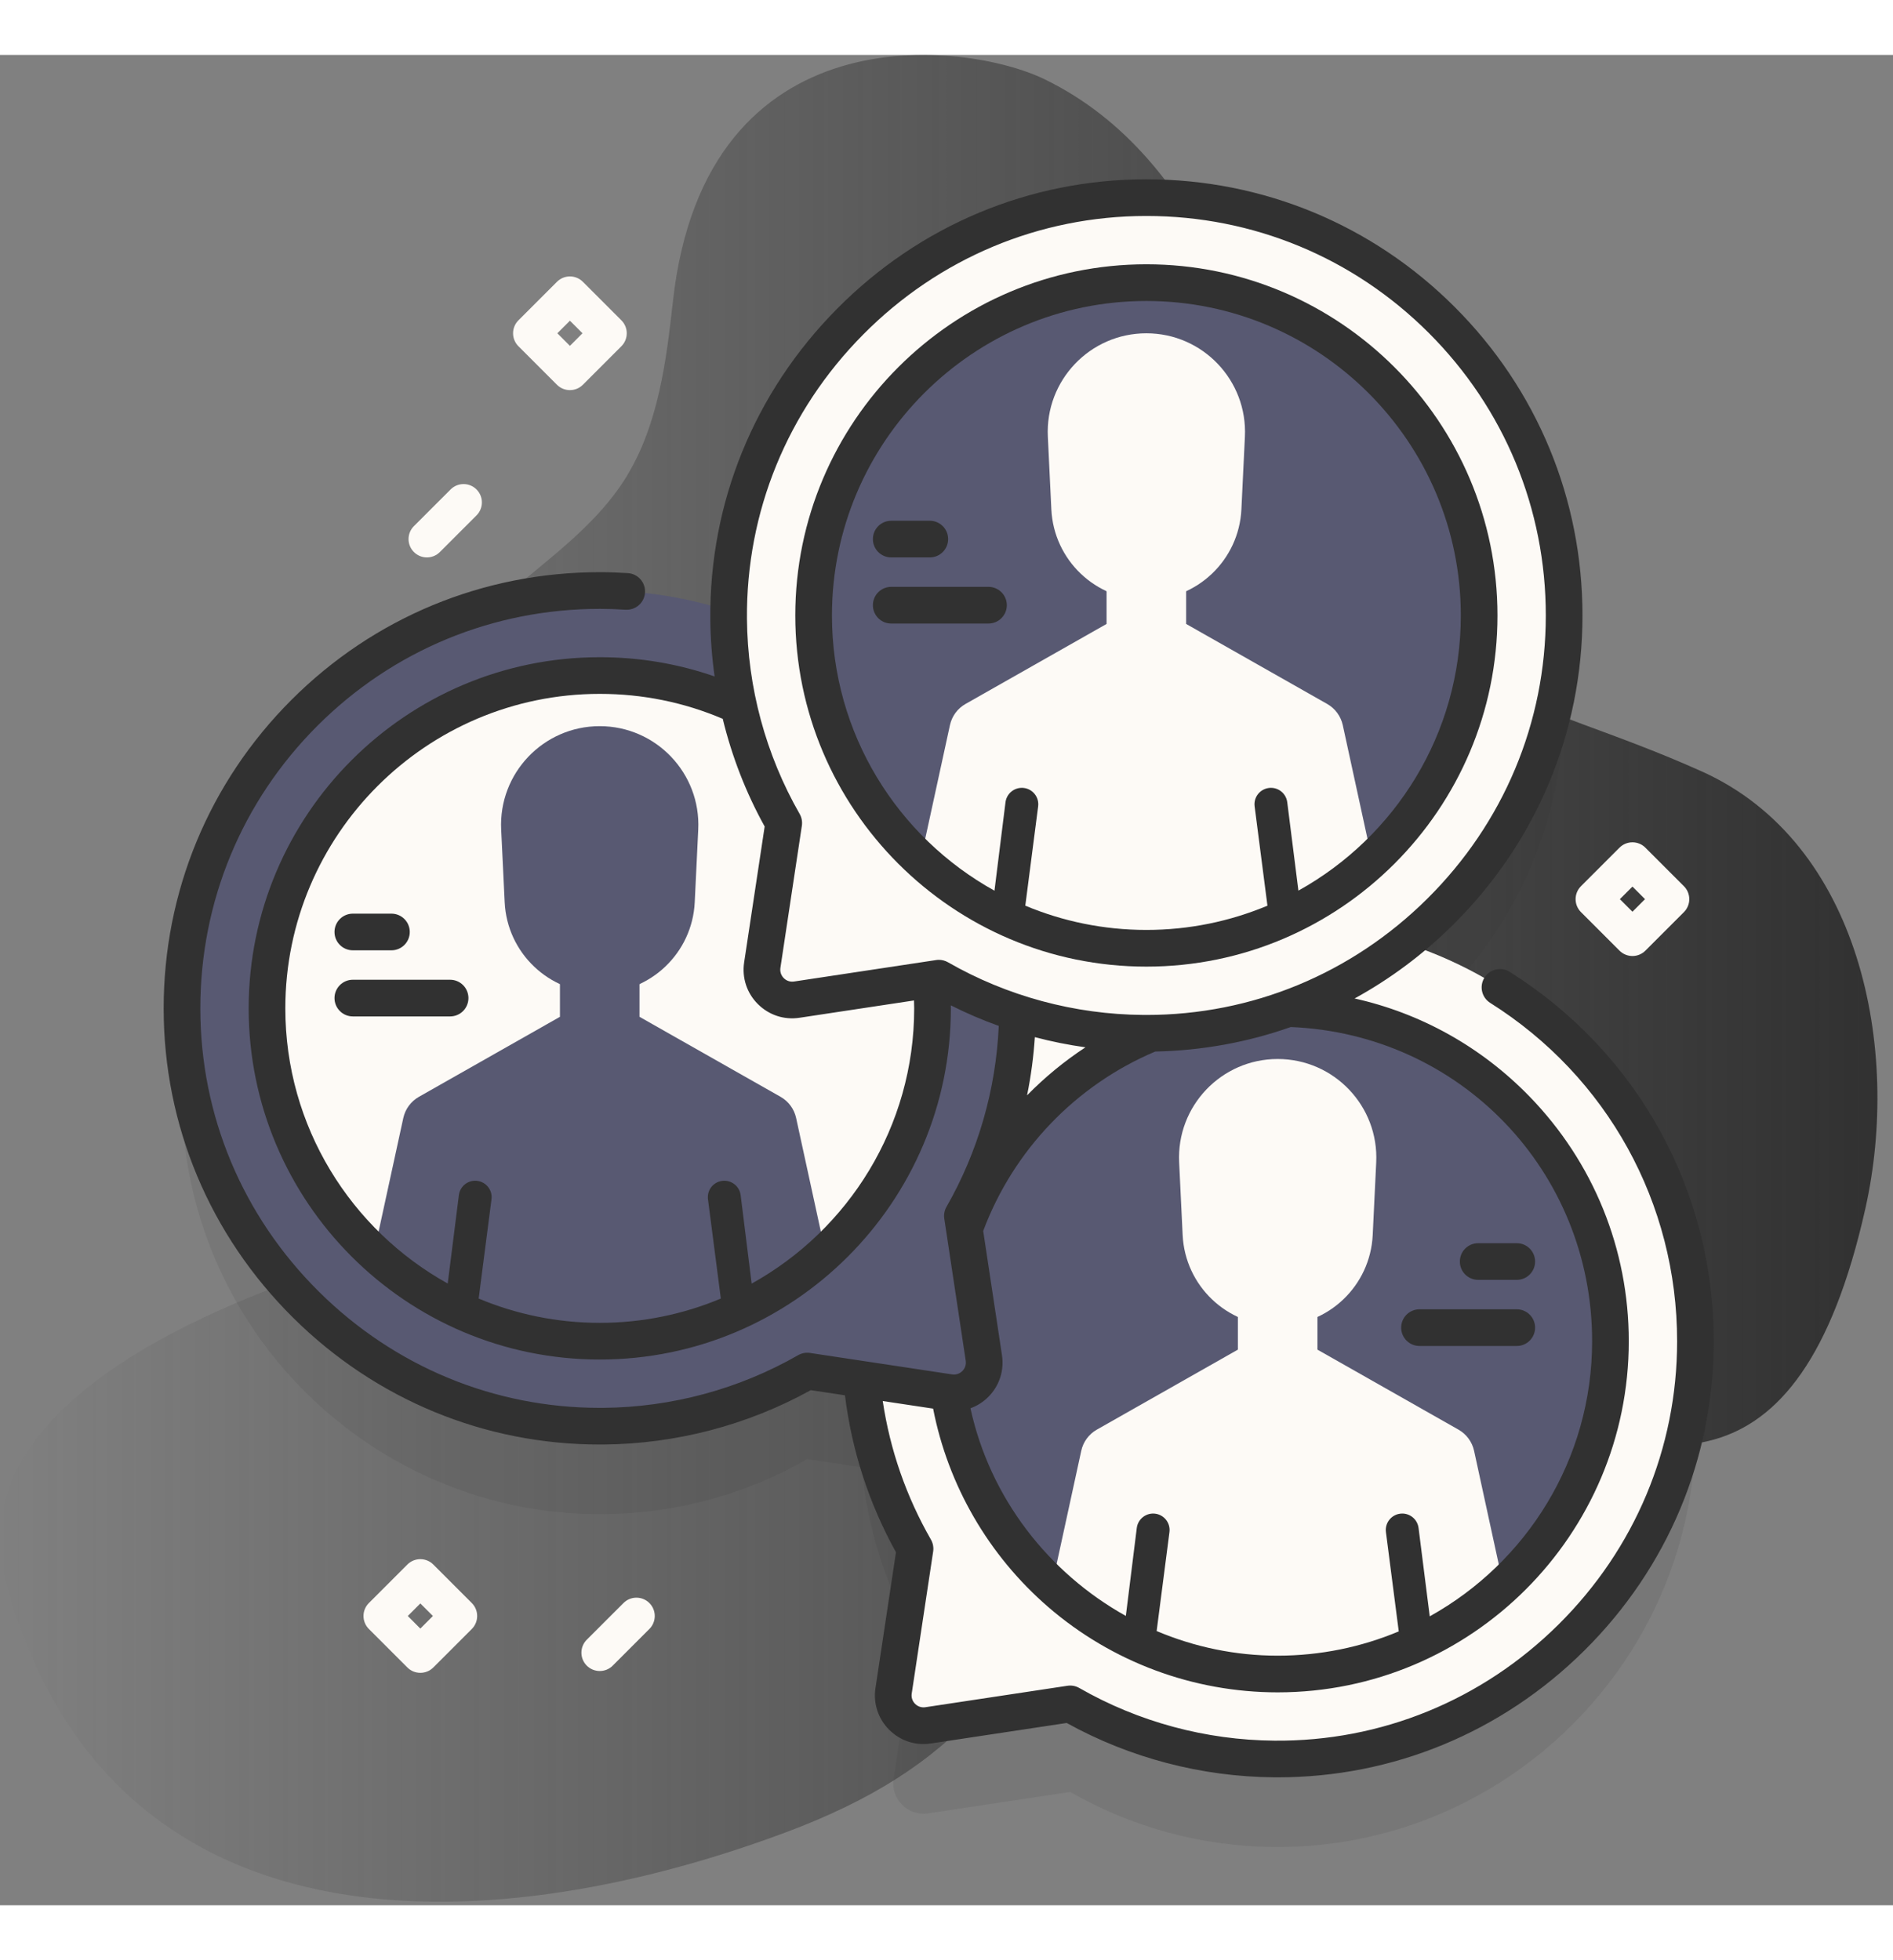 <svg width="85" height="88" viewBox="0 0 88 86" fill="none" xmlns="http://www.w3.org/2000/svg">
<rect x="0" y="0" width="88" height="86" fill="#808080" stroke="none"/>
<path d="M48.559 1.131C56.176 4.838 58.192 13.961 61.656 20.994C66.112 30.044 70.998 29.655 79.117 33.305C86.489 36.62 88.377 46.212 86.715 53.619C80.477 81.423 59.53 44.953 50.652 67.738C47.664 75.407 44.557 79.616 36.522 82.614C22.378 87.894 5.003 88.352 0.276 70.987C-2.53 60.676 16.79 55.509 24.413 53.982C31.034 52.655 54.095 48.329 50.663 39.581C49.109 35.618 30.2 39.304 24.937 36.979C19.182 34.437 19.208 28.802 23.709 24.956C25.647 23.3 27.792 21.775 29.122 19.601C30.601 17.183 30.971 14.256 31.284 11.44C32.794 -2.127 44.913 -0.643 48.559 1.131Z" fill="url(#paint0_linear)"/>
<path opacity="0.1" d="M65.306 45.37C69.805 41.81 72.709 36.309 72.712 30.157C72.719 19.421 64.015 10.716 53.279 10.723C42.664 10.73 33.986 19.367 33.874 29.938C31.988 29.322 29.979 28.986 27.894 28.985C17.158 28.978 8.454 37.682 8.46 48.418C8.467 59.155 17.305 67.912 28.041 67.825C31.492 67.797 34.729 66.868 37.528 65.263L40.058 65.646C40.316 68.492 41.185 71.162 42.538 73.521L41.541 80.125C41.399 81.064 42.206 81.872 43.145 81.73L49.75 80.733C52.548 82.338 55.785 83.266 59.236 83.294C69.973 83.381 78.81 74.624 78.817 63.887C78.822 55.217 73.146 47.872 65.306 45.37Z" fill="#313131"/>
<path d="M59.382 40.363C48.645 40.37 39.889 49.207 39.975 59.943C40.003 63.395 40.931 66.631 42.536 69.43L41.539 76.034C41.397 76.973 42.205 77.781 43.144 77.639L49.748 76.641C52.547 78.246 55.783 79.175 59.234 79.203C69.971 79.29 78.808 70.533 78.815 59.796C78.822 49.06 70.118 40.356 59.382 40.363Z" fill="#FDFAF6"/>
<path d="M59.395 75.252C67.938 75.252 74.864 68.326 74.864 59.783C74.864 51.24 67.938 44.314 59.395 44.314C50.852 44.314 43.926 51.24 43.926 59.783C43.926 68.326 50.852 75.252 59.395 75.252Z" fill="#585972"/>
<path d="M69.889 71.147C67.132 73.695 63.444 75.252 59.394 75.252C55.343 75.252 51.657 73.695 48.9 71.146L50.265 64.876C50.355 64.463 50.617 64.106 50.986 63.896L57.545 60.176V57.94H61.244V60.176L67.803 63.896C68.172 64.106 68.433 64.463 68.525 64.876L69.889 71.147Z" fill="#FDFAF6"/>
<path d="M54.815 51.474L54.978 54.852C55.092 57.209 57.036 59.062 59.395 59.062C61.755 59.062 63.699 57.209 63.813 54.852L63.976 51.474C64.102 48.858 62.015 46.668 59.395 46.668C56.776 46.668 54.689 48.858 54.815 51.474Z" fill="#FDFAF6"/>
<path d="M27.893 24.894C38.63 24.901 47.386 33.738 47.3 44.474C47.272 47.926 46.343 51.162 44.738 53.961L45.736 60.565C45.878 61.504 45.07 62.312 44.131 62.17L37.527 61.172C34.728 62.778 31.491 63.706 28.04 63.734C17.304 63.821 8.466 55.064 8.459 44.327C8.452 33.591 17.157 24.887 27.893 24.894Z" fill="#585972"/>
<path d="M27.879 59.783C36.422 59.783 43.348 52.857 43.348 44.314C43.348 35.771 36.422 28.845 27.879 28.845C19.336 28.845 12.41 35.771 12.41 44.314C12.41 52.857 19.336 59.783 27.879 59.783Z" fill="#FDFAF6"/>
<path d="M17.385 55.678C20.142 58.227 23.83 59.783 27.88 59.783C31.931 59.783 35.617 58.227 38.374 55.677L37.009 49.407C36.919 48.994 36.657 48.637 36.289 48.427L29.729 44.707V42.471H26.03V44.707L19.471 48.427C19.102 48.638 18.841 48.994 18.749 49.407L17.385 55.678Z" fill="#585972"/>
<path d="M32.459 36.005L32.296 39.383C32.182 41.74 30.238 43.592 27.879 43.592C25.519 43.592 23.575 41.74 23.461 39.383L23.298 36.005C23.172 33.389 25.259 31.198 27.879 31.198C30.498 31.198 32.585 33.389 32.459 36.005Z" fill="#585972"/>
<path d="M53.278 6.633C42.541 6.64 33.785 15.477 33.871 26.213C33.899 29.665 34.828 32.901 36.432 35.7L35.435 42.304C35.293 43.243 36.101 44.051 37.04 43.909L43.644 42.911C46.443 44.517 49.679 45.445 53.13 45.473C63.867 45.56 72.704 36.803 72.711 26.066C72.719 15.33 64.014 6.626 53.278 6.633Z" fill="#FDFAF6"/>
<path d="M53.291 41.522C61.835 41.522 68.76 34.596 68.76 26.053C68.76 17.509 61.835 10.584 53.291 10.584C44.748 10.584 37.822 17.509 37.822 26.053C37.822 34.596 44.748 41.522 53.291 41.522Z" fill="#585972"/>
<path d="M63.785 37.417C61.028 39.966 57.34 41.523 53.29 41.523C49.239 41.523 45.553 39.966 42.796 37.416L44.161 31.147C44.251 30.733 44.514 30.377 44.882 30.167L51.441 26.447V24.21H55.14V26.447L61.699 30.167C62.068 30.377 62.329 30.734 62.421 31.147L63.785 37.417Z" fill="#FDFAF6"/>
<path d="M48.711 17.744L48.874 21.122C48.988 23.479 50.932 25.331 53.291 25.331C55.651 25.331 57.595 23.479 57.709 21.122L57.872 17.744C57.998 15.128 55.911 12.938 53.291 12.938C50.672 12.938 48.585 15.128 48.711 17.744Z" fill="#FDFAF6"/>
<path d="M70.184 42.618C69.786 42.367 69.26 42.487 69.009 42.885C68.758 43.283 68.877 43.809 69.276 44.06C74.72 47.489 77.968 53.371 77.964 59.795C77.961 64.758 76.003 69.43 72.451 72.951C68.898 76.473 64.201 78.394 59.242 78.35C56.057 78.325 52.921 77.478 50.173 75.902C50.006 75.806 49.812 75.77 49.622 75.799L43.018 76.796C42.841 76.823 42.667 76.766 42.54 76.639C42.413 76.513 42.356 76.338 42.383 76.161L43.38 69.557C43.409 69.367 43.372 69.173 43.277 69.006C42.128 67.002 41.376 64.838 41.036 62.565L43.378 62.918C44.073 66.485 45.954 69.738 48.724 72.134C51.686 74.695 55.475 76.105 59.396 76.105C68.396 76.105 75.717 68.783 75.717 59.783C75.717 55.509 74.076 51.468 71.097 48.404C68.856 46.101 66.043 44.539 62.971 43.855C64.626 42.947 66.166 41.801 67.547 40.432C71.424 36.589 73.561 31.487 73.565 26.067C73.568 20.646 71.459 15.551 67.627 11.718C63.798 7.889 58.707 5.781 53.292 5.781C53.288 5.781 53.283 5.781 53.279 5.781C47.858 5.784 42.756 7.921 38.913 11.798C35.069 15.676 32.976 20.798 33.02 26.221C33.027 27.115 33.096 28.006 33.22 28.887C31.51 28.294 29.721 27.993 27.881 27.993C18.881 27.993 11.56 35.315 11.56 44.314C11.56 53.314 18.881 60.636 27.881 60.636C36.881 60.636 44.203 53.314 44.203 44.314C44.203 44.268 44.2 44.221 44.2 44.174C44.924 44.538 45.668 44.857 46.429 45.13C46.3 48.083 45.465 50.983 44 53.537C43.904 53.704 43.868 53.898 43.897 54.088L44.894 60.693C44.921 60.87 44.864 61.044 44.737 61.17C44.611 61.297 44.436 61.354 44.259 61.327L37.655 60.33C37.465 60.301 37.271 60.338 37.104 60.433C34.356 62.009 31.22 62.856 28.035 62.882C27.984 62.882 27.933 62.882 27.882 62.882C22.974 62.882 18.342 60.968 14.826 57.482C11.274 53.962 9.316 49.289 9.313 44.326C9.31 39.362 11.241 34.695 14.752 31.184C18.259 27.677 22.921 25.746 27.881 25.746H27.893C28.273 25.746 28.671 25.76 29.079 25.786C29.552 25.814 29.954 25.46 29.985 24.99C30.015 24.521 29.659 24.115 29.189 24.085C28.745 24.056 28.31 24.041 27.894 24.041C27.89 24.041 27.886 24.041 27.881 24.041C22.466 24.041 17.375 26.15 13.546 29.979C9.714 33.811 7.605 38.907 7.608 44.327C7.612 49.748 9.749 54.85 13.626 58.693C17.464 62.497 22.52 64.587 27.881 64.586C27.937 64.586 27.993 64.586 28.049 64.586C31.425 64.558 34.752 63.685 37.691 62.059L39.28 62.299C39.598 64.873 40.394 67.324 41.651 69.592L40.698 75.906C40.589 76.624 40.822 77.33 41.335 77.844C41.848 78.357 42.554 78.59 43.273 78.481L49.587 77.528C52.525 79.154 55.852 80.027 59.229 80.054C59.285 80.055 59.34 80.055 59.396 80.055C64.757 80.055 69.814 77.966 73.652 74.161C77.528 70.318 79.665 65.216 79.669 59.796C79.673 52.783 76.128 46.361 70.184 42.618ZM74.013 59.783C74.013 65.281 70.961 70.077 66.464 72.572L65.944 68.461C65.889 68.042 65.507 67.746 65.087 67.801C64.668 67.856 64.372 68.24 64.428 68.658L65.024 73.272C63.291 73.998 61.389 74.4 59.395 74.4C57.419 74.4 55.514 73.993 53.769 73.255L54.364 68.658C54.419 68.24 54.124 67.856 53.705 67.801C53.285 67.747 52.901 68.042 52.846 68.461L52.337 72.553C48.739 70.548 46.023 67.07 45.114 62.902C45.419 62.791 45.702 62.615 45.942 62.375C46.455 61.862 46.687 61.156 46.579 60.438L45.706 54.66C47.111 50.906 50.01 47.882 53.703 46.321C55.878 46.277 57.999 45.889 60.004 45.182C67.873 45.502 74.013 51.882 74.013 59.783ZM40.124 12.998C43.644 9.446 48.317 7.488 53.28 7.485H53.292C58.252 7.485 62.914 9.416 66.421 12.923C69.932 16.433 71.863 21.101 71.86 26.065C71.856 31.028 69.899 35.7 66.347 39.221C62.831 42.707 58.2 44.621 53.291 44.621C53.24 44.621 53.189 44.621 53.138 44.62C49.953 44.595 46.817 43.748 44.069 42.172C43.939 42.098 43.793 42.059 43.645 42.059C43.602 42.059 43.56 42.062 43.518 42.069L36.914 43.066C36.737 43.093 36.562 43.036 36.436 42.909C36.309 42.782 36.252 42.608 36.279 42.431L37.276 35.827C37.305 35.637 37.268 35.443 37.173 35.276C35.597 32.527 34.75 29.391 34.724 26.206C34.684 21.241 36.602 16.55 40.124 12.998ZM34.942 57.107L34.43 52.992C34.375 52.573 33.991 52.278 33.571 52.332C33.152 52.387 32.857 52.77 32.912 53.189L33.509 57.802C31.776 58.528 29.875 58.931 27.881 58.931C25.887 58.931 23.986 58.528 22.252 57.802L22.848 53.189C22.904 52.77 22.608 52.387 22.189 52.332C21.769 52.277 21.387 52.573 21.332 52.992L20.813 57.103C16.316 54.607 13.264 49.811 13.264 44.314C13.264 36.254 19.821 29.697 27.881 29.697C29.868 29.697 31.789 30.087 33.598 30.857C34.022 32.602 34.675 34.288 35.547 35.862L34.593 42.176C34.485 42.894 34.717 43.601 35.23 44.114C35.744 44.627 36.45 44.86 37.168 44.751L42.49 43.947C42.493 44.07 42.498 44.193 42.498 44.314C42.498 49.814 39.443 54.613 34.942 57.107ZM50.459 46.125C49.474 46.771 48.566 47.52 47.745 48.357C47.927 47.466 48.047 46.562 48.107 45.652C48.88 45.856 49.666 46.014 50.459 46.125Z" fill="#313131"/>
<path d="M53.292 42.374C62.291 42.374 69.613 35.052 69.613 26.053C69.613 17.053 62.291 9.731 53.292 9.731C44.292 9.731 36.971 17.053 36.971 26.053C36.971 35.052 44.292 42.374 53.292 42.374ZM53.292 11.436C61.352 11.436 67.909 17.993 67.909 26.053C67.909 31.55 64.857 36.346 60.359 38.842L59.84 34.731C59.785 34.312 59.403 34.016 58.983 34.071C58.564 34.126 58.268 34.509 58.324 34.928L58.92 39.541C57.187 40.267 55.286 40.669 53.292 40.669C51.298 40.669 49.397 40.267 47.663 39.541L48.26 34.928C48.315 34.51 48.02 34.126 47.602 34.071C47.181 34.017 46.798 34.312 46.743 34.731L46.23 38.845C41.73 36.351 38.675 31.553 38.675 26.053C38.675 17.993 45.232 11.436 53.292 11.436Z" fill="#313131"/>
<path d="M65.989 60.006H70.51C70.981 60.006 71.362 59.624 71.362 59.154C71.362 58.683 70.981 58.301 70.51 58.301H65.989C65.518 58.301 65.136 58.683 65.136 59.154C65.136 59.624 65.518 60.006 65.989 60.006Z" fill="#313131"/>
<path d="M68.716 56.933H70.51C70.981 56.933 71.362 56.552 71.362 56.081C71.362 55.61 70.981 55.229 70.51 55.229H68.716C68.245 55.229 67.864 55.61 67.864 56.081C67.864 56.552 68.245 56.933 68.716 56.933Z" fill="#313131"/>
<path d="M46.804 25.576C46.804 25.105 46.422 24.723 45.951 24.723H41.43C40.959 24.723 40.578 25.105 40.578 25.576C40.578 26.046 40.959 26.428 41.43 26.428H45.951C46.422 26.428 46.804 26.046 46.804 25.576Z" fill="#313131"/>
<path d="M41.43 23.355H43.224C43.694 23.355 44.076 22.974 44.076 22.503C44.076 22.032 43.694 21.651 43.224 21.651H41.43C40.959 21.651 40.578 22.032 40.578 22.503C40.578 22.974 40.959 23.355 41.43 23.355Z" fill="#313131"/>
<path d="M20.924 42.984H16.403C15.932 42.984 15.55 43.366 15.55 43.836C15.55 44.307 15.932 44.689 16.403 44.689H20.924C21.395 44.689 21.776 44.307 21.776 43.836C21.776 43.366 21.395 42.984 20.924 42.984Z" fill="#313131"/>
<path d="M16.403 41.616H18.197C18.667 41.616 19.049 41.235 19.049 40.764C19.049 40.293 18.667 39.912 18.197 39.912H16.403C15.932 39.912 15.55 40.293 15.55 40.764C15.55 41.235 15.932 41.616 16.403 41.616Z" fill="#313131"/>
<path d="M26.494 15.579C26.276 15.579 26.057 15.496 25.891 15.33L24.101 13.54C23.768 13.207 23.768 12.668 24.101 12.335L25.891 10.545C26.224 10.212 26.764 10.212 27.096 10.545L28.886 12.335C29.219 12.668 29.219 13.207 28.886 13.54L27.096 15.33C26.93 15.496 26.712 15.579 26.494 15.579ZM25.909 12.937L26.494 13.522L27.078 12.937L26.494 12.353L25.909 12.937Z" fill="#FDFAF6"/>
<path d="M75.888 41.881C75.67 41.881 75.451 41.797 75.285 41.631L73.495 39.841C73.162 39.508 73.162 38.969 73.495 38.636L75.285 36.846C75.618 36.513 76.158 36.513 76.49 36.846L78.28 38.636C78.613 38.969 78.613 39.508 78.28 39.841L76.49 41.631C76.324 41.797 76.106 41.881 75.888 41.881ZM75.303 39.238L75.888 39.823L76.472 39.238L75.888 38.654L75.303 39.238Z" fill="#FDFAF6"/>
<path d="M19.54 75.198C19.322 75.198 19.104 75.115 18.938 74.949L17.148 73.159C16.815 72.826 16.815 72.286 17.148 71.954L18.938 70.164C19.27 69.831 19.81 69.831 20.143 70.164L21.933 71.954C22.265 72.287 22.265 72.826 21.933 73.159L20.143 74.949C19.976 75.115 19.758 75.198 19.54 75.198ZM18.956 72.556L19.54 73.141L20.125 72.556L19.54 71.972L18.956 72.556Z" fill="#FDFAF6"/>
<path d="M19.845 23.355C19.627 23.355 19.409 23.272 19.242 23.105C18.909 22.773 18.909 22.233 19.242 21.9L20.947 20.196C21.279 19.863 21.82 19.863 22.152 20.196C22.485 20.529 22.485 21.068 22.152 21.401L20.448 23.105C20.281 23.272 20.063 23.355 19.845 23.355Z" fill="#FDFAF6"/>
<path d="M27.881 75.113C27.663 75.113 27.444 75.03 27.278 74.864C26.945 74.531 26.945 73.991 27.278 73.658L28.983 71.954C29.315 71.621 29.855 71.621 30.188 71.954C30.521 72.287 30.521 72.826 30.188 73.159L28.483 74.864C28.317 75.03 28.099 75.113 27.881 75.113Z" fill="#FDFAF6"/>
<defs>
<linearGradient id="paint0_linear" x1="-0" y1="42.918" x2="87.276" y2="42.918" gradientUnits="userSpaceOnUse">
<stop stop-color="#313131" stop-opacity="0"/>
<stop offset="1" stop-color="#313131"/>
</linearGradient>
</defs>
</svg>
